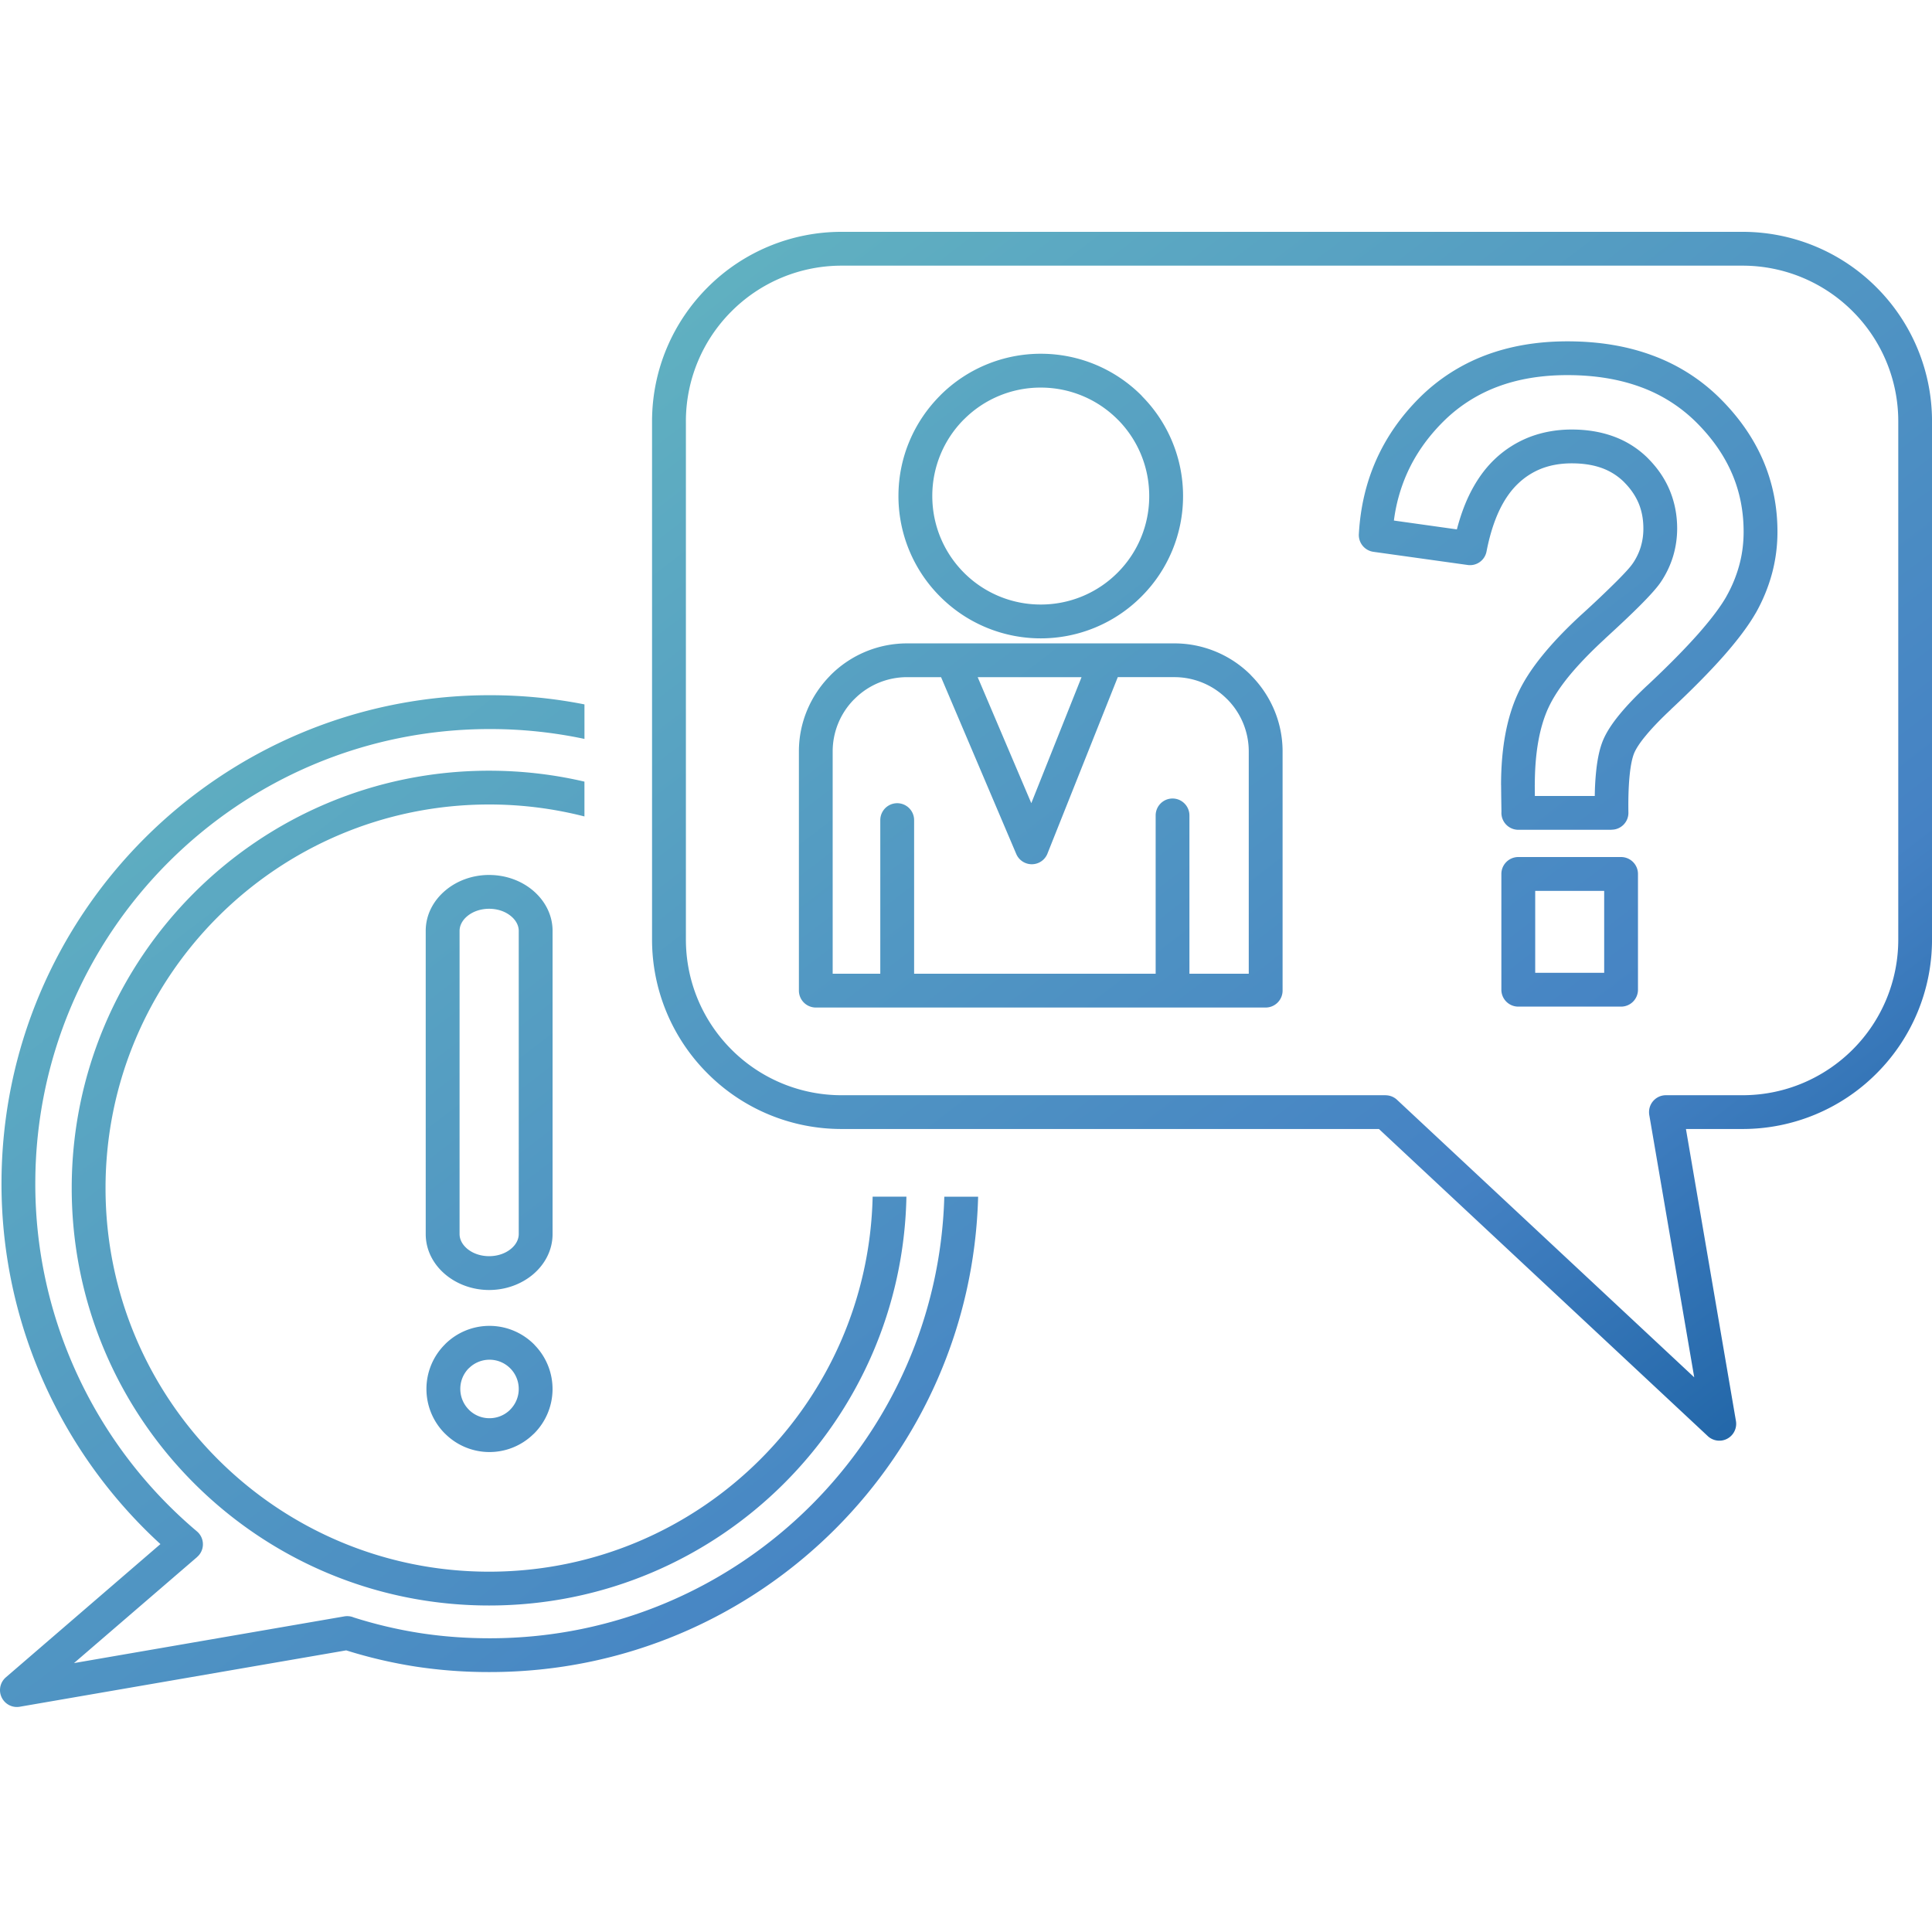 <svg width="200" height="200" fill="none" xmlns="http://www.w3.org/2000/svg"><g clip-path="url(#clip0)"><path d="M50.633 79.783c3.397 0 6.698.39 9.868 1.131v3.604a39.742 39.742 0 00-9.868-1.238c-10.96 0-20.89 4.45-28.075 11.633-7.19 7.185-11.633 17.114-11.633 28.08 0 10.96 4.443 20.89 11.633 28.075 7.185 7.183 17.114 11.632 28.075 11.632 10.966 0 20.89-4.449 28.078-11.632 6.99-6.989 11.388-16.577 11.624-27.19h3.497c-.23 11.579-5.02 22.04-12.645 29.663-7.819 7.82-18.621 12.659-30.554 12.659-11.93 0-22.73-4.839-30.55-12.659s-12.659-18.622-12.659-30.55c0-11.934 4.84-22.735 12.66-30.555 7.818-7.82 18.62-12.653 30.549-12.653zM67.5 97.25V43.628c0-5.42 2.2-10.326 5.752-13.877A19.564 19.564 0 0187.128 24h93.251a19.569 19.569 0 0113.877 5.75 19.583 19.583 0 015.746 13.878V97.25a19.572 19.572 0 01-5.746 13.877 19.568 19.568 0 01-13.877 5.746h-5.851l5.175 30.224a1.747 1.747 0 01-1.428 2.019 1.763 1.763 0 01-1.533-.495l-33.996-31.748H87.128a19.55 19.55 0 01-13.876-5.746A19.562 19.562 0 0167.5 97.251zm99.33-11.35h-9.653a1.755 1.755 0 01-1.753-1.753l.005-.125-.026-1.744v-.01l-.009-.976v-.01h-.005c0-3.761.57-6.903 1.708-9.413.575-1.277 1.432-2.615 2.57-4.013 1.097-1.353 2.449-2.764 4.058-4.243l.095-.085a106.955 106.955 0 003.567-3.387c.852-.857 1.397-1.457 1.627-1.807l.01-.01a6.274 6.274 0 00.826-1.708v-.004a6.49 6.49 0 00.271-1.906c0-.947-.161-1.802-.481-2.584-.325-.782-.822-1.513-1.488-2.184l-.005-.01a6.302 6.302 0 00-2.273-1.457c-.908-.336-1.96-.506-3.167-.506-1.147 0-2.18.18-3.097.53a7.407 7.407 0 00-2.479 1.587c-.751.716-1.394 1.644-1.929 2.772-.561 1.192-1.001 2.606-1.317 4.234a1.739 1.739 0 01-1.999 1.392l-9.714-1.357a1.756 1.756 0 01-1.502-1.874c.156-2.736.751-5.28 1.793-7.626 1.052-2.368 2.549-4.519 4.483-6.447a19.328 19.328 0 016.819-4.394c2.549-.962 5.374-1.447 8.491-1.447 3.253 0 6.192.485 8.817 1.463a19.34 19.34 0 016.993 4.453c1.968 1.96 3.447 4.09 4.439 6.383.997 2.314 1.497 4.79 1.497 7.418 0 1.458-.185 2.89-.556 4.288a17.743 17.743 0 01-1.658 4.063l-.056.09c-.731 1.272-1.833 2.746-3.301 4.414-1.438 1.627-3.267 3.481-5.486 5.554l.005.005c-1.078 1.006-1.939 1.909-2.58 2.686-.596.716-.992 1.322-1.196 1.797-.201.482-.356 1.214-.462 2.19-.116 1.087-.166 2.42-.14 3.987.01.962-.76 1.754-1.724 1.763h-.019v.01h.001zm-59.088-49.28c4.061 0 7.75 1.649 10.415 4.313l.094.111a14.678 14.678 0 014.219 10.304 14.68 14.68 0 01-4.313 10.41l-.01.01a14.698 14.698 0 01-10.406 4.315 14.7 14.7 0 01-10.41-4.315l-.01-.01a14.7 14.7 0 01-4.314-10.41c0-4.057 1.65-7.733 4.319-10.405v-.005l.004-.005.005-.004a14.706 14.706 0 0110.407-4.309zm7.939 6.788a11.213 11.213 0 00-7.939-3.285 11.178 11.178 0 00-7.94 3.28l-.01.005a11.193 11.193 0 00-3.281 7.94c0 3.107 1.257 5.918 3.285 7.946a11.2 11.2 0 007.946 3.286 11.2 11.2 0 007.939-3.286 11.179 11.179 0 003.286-7.945c0-3.06-1.218-5.832-3.196-7.855l-.09-.086zm-29.478 57.391h4.924v-15.9a1.751 1.751 0 013.502 0v15.9h25.004V84.416c0-.967.782-1.754 1.748-1.754s1.748.787 1.748 1.754v16.382h6.142V77.783a7.671 7.671 0 00-2.255-5.425h-.005a7.668 7.668 0 00-5.43-2.26h-5.868l-7.249 18.186c-.156.45-.495.841-.966 1.042a1.75 1.75 0 01-2.295-.921l-7.785-18.306H93.89a7.675 7.675 0 00-5.432 2.26l-.085.08a7.66 7.66 0 00-2.175 5.347V100.8l.004-.001v-.001zm25.76-30.7H101.21l5.55 13.046 5.201-13.045h.001zM131.02 104.3H84.456a1.755 1.755 0 01-1.754-1.753V77.783c0-3.015 1.218-5.77 3.19-7.795l.096-.104a11.18 11.18 0 017.904-3.281h27.689a11.18 11.18 0 017.905 3.28l-.005.006c2.029 2.029 3.292 4.83 3.292 7.894v24.763c0 .967-.787 1.753-1.753 1.753zm27.868-21.901h6.203a26.99 26.99 0 01.15-2.63c.139-1.313.38-2.369.721-3.172.337-.796.912-1.689 1.713-2.66.751-.912 1.712-1.919 2.885-3.015v.005l.005-.005c2.108-1.974 3.863-3.753 5.256-5.326 1.307-1.487 2.269-2.759 2.876-3.817l.04-.076a14.063 14.063 0 001.326-3.252c.292-1.092.436-2.23.436-3.402 0-2.153-.4-4.168-1.207-6.035-.817-1.894-2.049-3.658-3.688-5.29a15.847 15.847 0 00-5.737-3.648c-2.234-.827-4.775-1.244-7.615-1.244-2.706 0-5.126.407-7.265 1.218a15.78 15.78 0 00-5.585 3.598c-1.633 1.627-2.886 3.421-3.757 5.38a17.361 17.361 0 00-1.348 4.859l6.519.916c.33-1.267.735-2.414 1.221-3.441.723-1.518 1.609-2.785 2.67-3.802l.005-.005a11.046 11.046 0 013.647-2.32c1.343-.511 2.796-.771 4.344-.771 1.604 0 3.061.245 4.385.736a9.767 9.767 0 013.537 2.27l.005.01c.987.996 1.733 2.098 2.233 3.311.5 1.221.756 2.524.756 3.913a9.975 9.975 0 01-.436 2.93 9.947 9.947 0 01-1.281 2.655c-.365.536-1.048 1.308-2.045 2.31-.897.907-2.129 2.068-3.681 3.491l-.09.09c-1.497 1.38-2.735 2.67-3.717 3.874-.936 1.157-1.632 2.238-2.094 3.251V73.3l-.005.01c-.921 2.028-1.387 4.69-1.387 7.97h-.005l.009.947v.171h.001zm-3.467 20.059V90.473c0-.967.786-1.753 1.754-1.753h10.636c.966 0 1.752.786 1.752 1.753v11.984a1.75 1.75 0 01-1.752 1.748h-10.636a1.751 1.751 0 01-1.754-1.748zm3.503-10.236v8.483h7.14v-8.483h-7.14zm-87.92-48.593V97.25c0 4.454 1.806 8.488 4.723 11.404a16.083 16.083 0 0011.403 4.723h56.3v.005c.426 0 .852.156 1.187.467l30.769 28.73-4.638-27.067a1.914 1.914 0 01-.04-.387c0-.966.782-1.748 1.748-1.748h7.926c4.448 0 8.482-1.808 11.403-4.723a16.078 16.078 0 004.723-11.404V43.628a16.08 16.08 0 00-4.723-11.403 16.1 16.1 0 00-11.403-4.724h-93.25a16.077 16.077 0 00-11.403 4.724 16.074 16.074 0 00-4.725 11.403zm-20.331 93.625c1.797 0 3.432.737 4.613 1.915l.1.111a6.516 6.516 0 01-.1 9.122l-.11.099a6.503 6.503 0 01-9.118-.104v.005a6.515 6.515 0 01-1.913-4.62 6.5 6.5 0 011.913-4.608v-.005a6.494 6.494 0 014.615-1.915zm2.14 4.389a3.026 3.026 0 00-4.278 0l-.005-.004a3.028 3.028 0 00-.88 2.143c0 .837.34 1.6.885 2.144h-.005l.005.005a2.993 2.993 0 002.139.882c.8 0 1.528-.311 2.068-.813l.071-.075a3.028 3.028 0 00.074-4.207l-.075-.076.001.001zm-2.18-51.067c1.749 0 3.353.61 4.526 1.598 1.256 1.057 2.043 2.539 2.043 4.192v31.382c0 1.653-.787 3.137-2.043 4.193-1.173.982-2.777 1.599-4.525 1.599-1.743 0-3.347-.617-4.52-1.599-1.262-1.056-2.044-2.54-2.044-4.193V96.365c0-1.653.782-3.135 2.045-4.192 1.172-.988 2.776-1.598 4.519-1.598zm2.28 4.278c-.566-.481-1.372-.778-2.28-.778-.902 0-1.707.297-2.278.778-.481.405-.781.942-.781 1.513v31.381c0 .571.3 1.106.782 1.514.57.481 1.378.776 2.278.776.902 0 1.712-.295 2.28-.776.485-.406.786-.943.786-1.514V96.365c0-.57-.301-1.106-.787-1.512zm-16.307 72.58a46.16 46.16 0 006.948 1.632c2.335.356 4.69.527 7.159.527 12.995 0 24.759-5.271 33.274-13.787 8.222-8.222 13.416-19.473 13.767-31.926h3.501c-.351 13.422-5.936 25.545-14.793 34.402-9.148 9.147-21.792 14.809-35.749 14.809a50.16 50.16 0 01-7.68-.566 49.228 49.228 0 01-7.194-1.68l-33.8 5.837a1.74 1.74 0 01-1.613-.581 1.744 1.744 0 01.175-2.459l16.006-13.798A50.78 50.78 0 014.86 143.817a50.384 50.384 0 01-4.705-21.286c0-13.956 5.661-26.601 14.81-35.749 9.153-9.153 21.792-14.815 35.749-14.815 3.347 0 6.623.325 9.789.952v3.573a47.097 47.097 0 00-9.789-1.021c-12.99 0-24.759 5.27-33.274 13.785-8.516 8.517-13.786 20.28-13.786 33.275a46.895 46.895 0 004.377 19.824 47.138 47.138 0 0012.353 16.171c.737.622.832 1.719.216 2.455a1.71 1.71 0 01-.195.195l.005.004-12.75 10.982 27.99-4.835c.336-.054.665-.014.956.105v.001z" fill="url(#paint0_linear)"/></g><defs><linearGradient id="paint0_linear" x1="0" y1="24" x2="147.309" y2="216.936" gradientUnits="userSpaceOnUse"><stop stop-color="#6BC3C0"/><stop offset=".7" stop-color="#4582C4"/><stop offset="1" stop-color="#044F90"/></linearGradient><clipPath id="clip0"><path fill="#fff" d="M0 0h200v200H0z"/></clipPath></defs></svg>